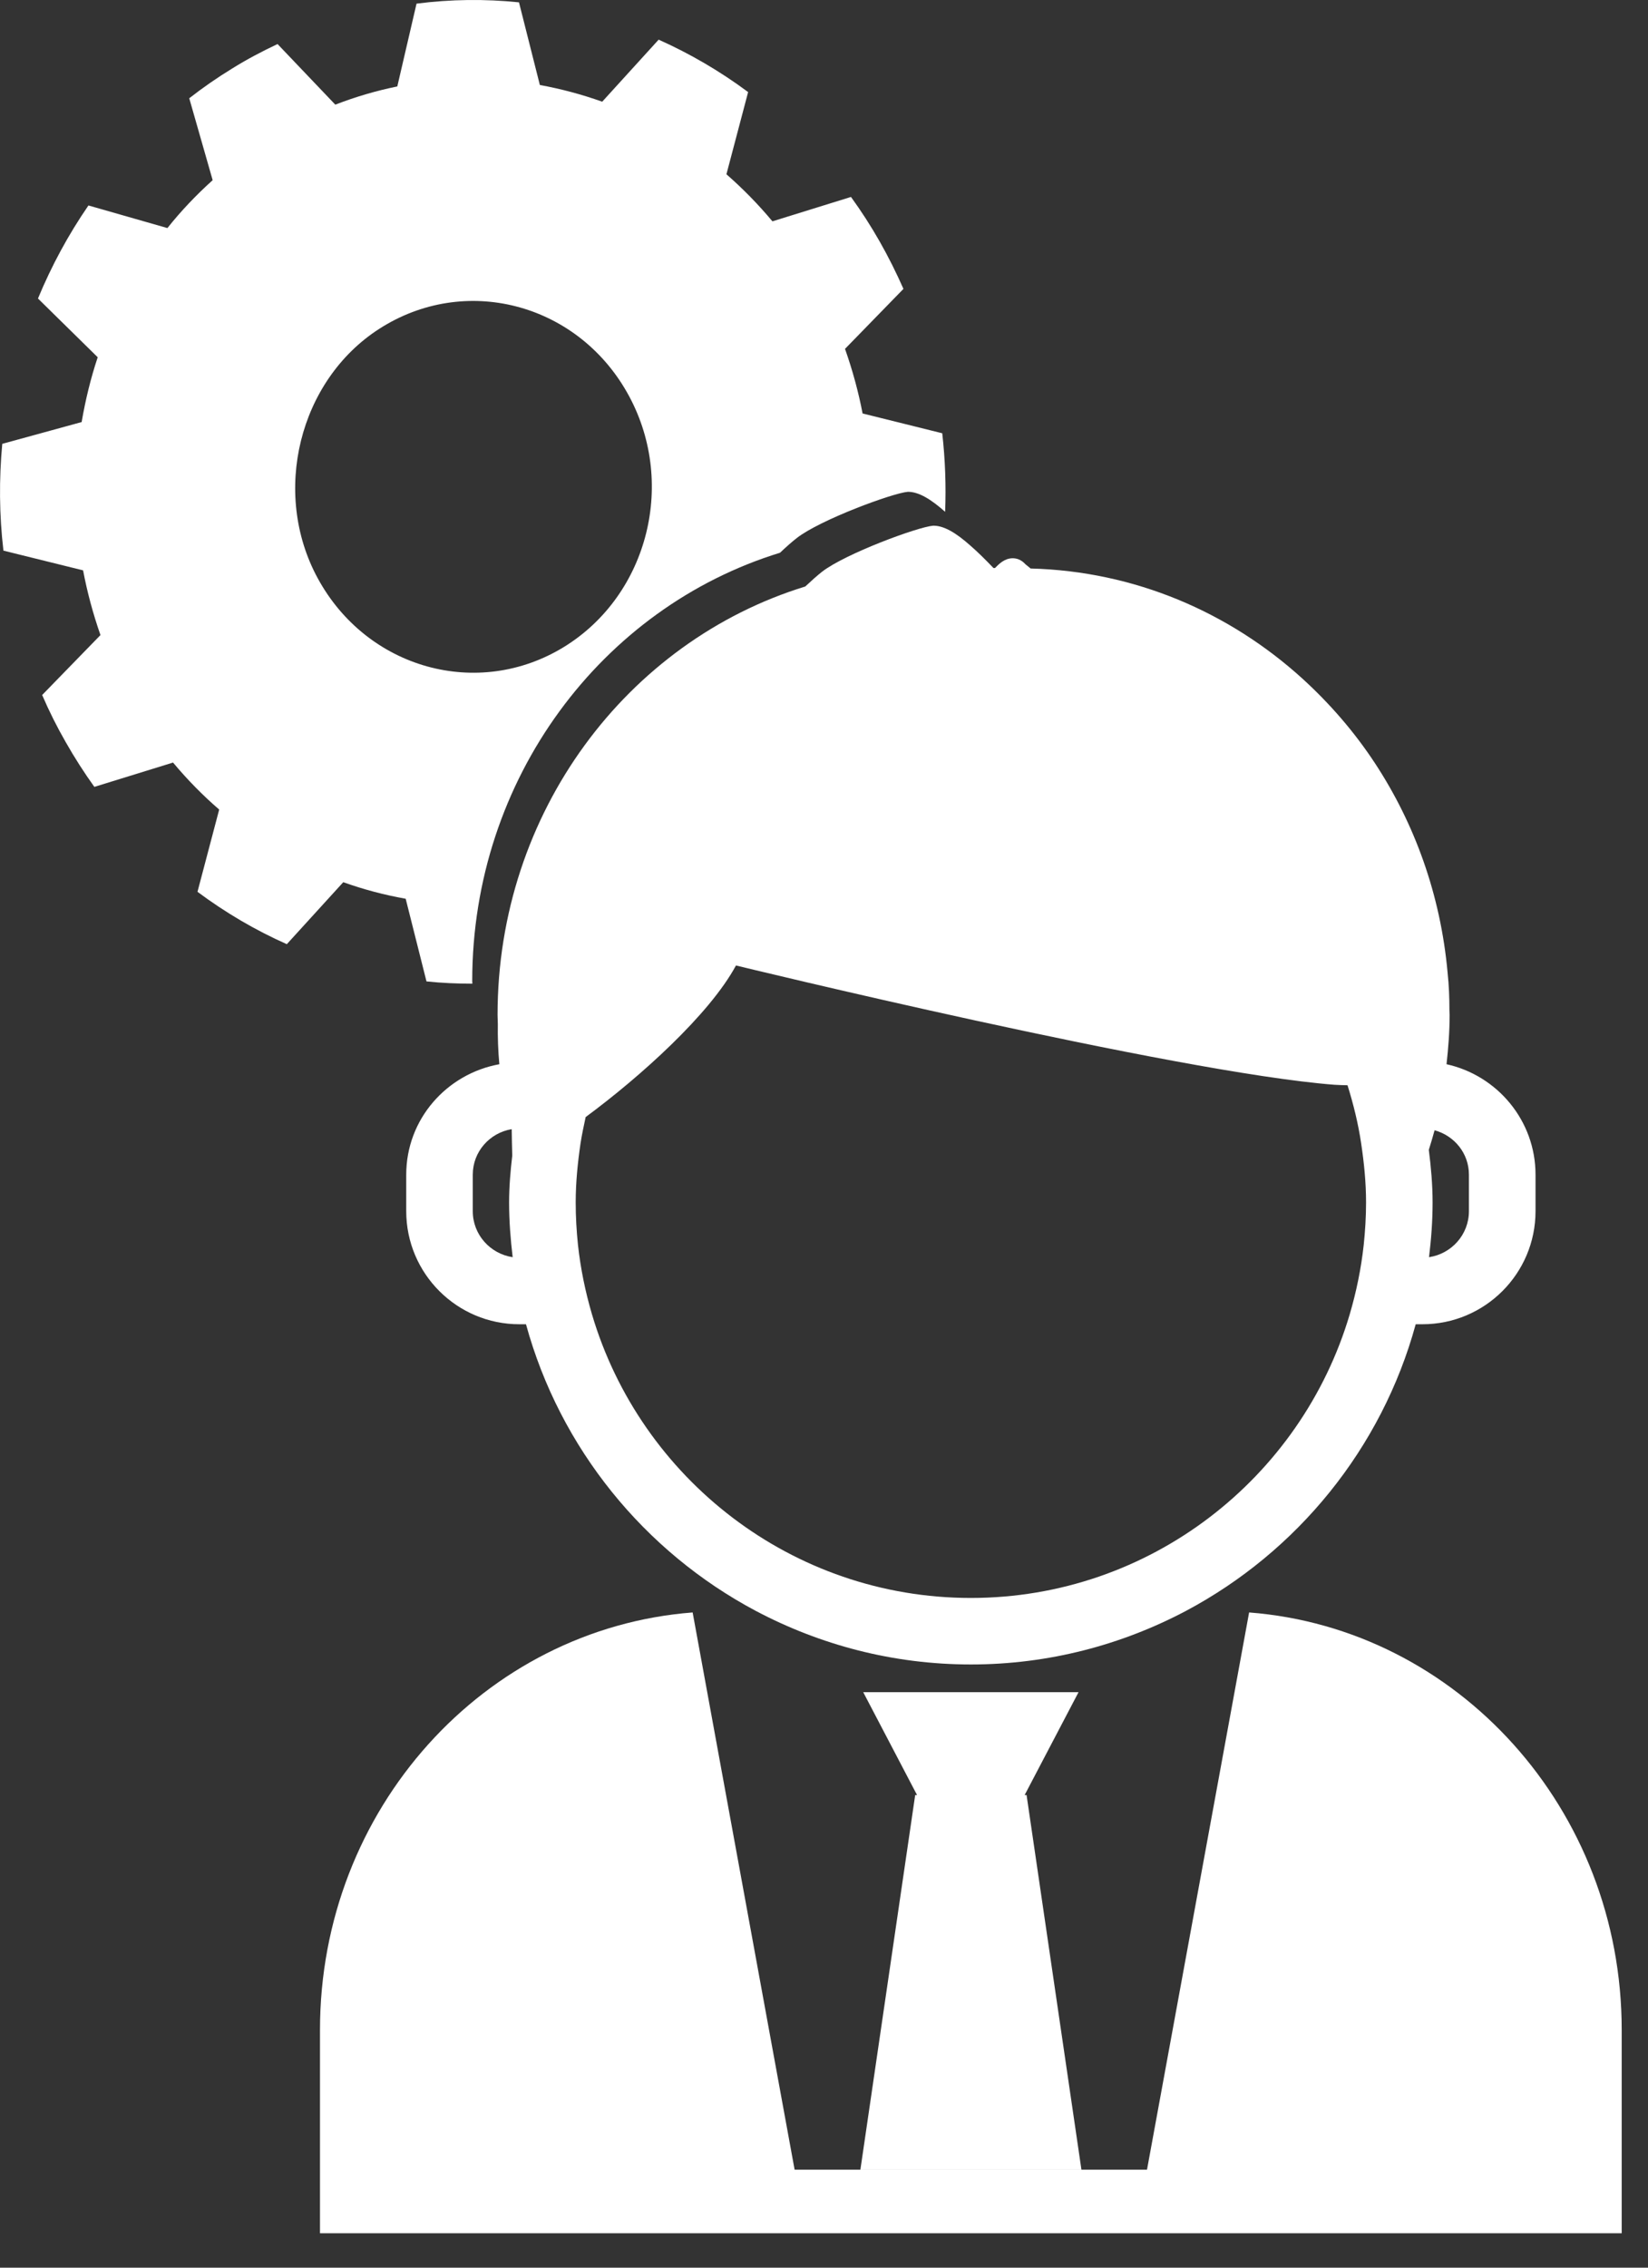 <svg width="24" height="33" viewBox="0 0 24 33" fill="none" xmlns="http://www.w3.org/2000/svg">
<rect x="0" y="0" width="24" height="33" fill="#333333" stroke="none"/>
<path d="M16.704 31.574H11.572L10.087 23.465C7.054 23.699 4.66 26.326 4.66 29.54V32.499H23.617V29.54C23.617 26.326 21.223 23.699 18.191 23.465L16.704 31.574Z" fill="white"/>
<path d="M12.53 31.574H15.749L14.95 26.122H14.922L15.707 24.625H12.571L13.355 26.122H13.328L12.53 31.574Z" fill="white"/>
<path d="M8.216 9.413C6.964 10.183 5.344 9.736 4.626 8.413C3.951 7.17 4.354 5.537 5.522 4.786C6.766 3.985 8.39 4.407 9.13 5.708C9.862 6.992 9.451 8.651 8.216 9.413ZM11.359 8.044C11.447 7.961 11.531 7.886 11.606 7.828C11.942 7.566 12.996 7.176 13.221 7.157H13.223C13.381 7.157 13.557 7.265 13.764 7.448C13.779 7.068 13.765 6.686 13.722 6.305L12.562 6.017C12.501 5.7 12.415 5.386 12.306 5.077L13.157 4.204C13.053 3.969 12.938 3.738 12.81 3.513C12.682 3.288 12.543 3.073 12.393 2.866L11.249 3.221C11.041 2.972 10.817 2.744 10.579 2.536L10.895 1.34C10.486 1.036 10.048 0.781 9.592 0.577L8.77 1.48C8.473 1.374 8.169 1.293 7.862 1.237L7.558 0.034C7.064 -0.017 6.563 -0.011 6.066 0.053L5.786 1.258C5.481 1.32 5.18 1.408 4.883 1.523L4.042 0.641C3.819 0.746 3.594 0.864 3.378 0.999C3.161 1.132 2.953 1.276 2.756 1.43L3.097 2.622C2.857 2.838 2.635 3.071 2.438 3.319L1.288 2.99C0.995 3.415 0.75 3.869 0.553 4.344L1.423 5.199C1.32 5.507 1.244 5.823 1.189 6.142L0.033 6.459C-0.015 6.973 -0.011 7.494 0.05 8.013L1.21 8.3C1.27 8.618 1.355 8.931 1.463 9.242L0.614 10.114C0.715 10.349 0.83 10.579 0.959 10.803C1.088 11.03 1.227 11.246 1.374 11.451L2.52 11.097C2.728 11.346 2.953 11.575 3.192 11.781L2.876 12.978C3.285 13.282 3.719 13.537 4.177 13.74L4.999 12.838C5.298 12.945 5.599 13.024 5.908 13.079L6.211 14.282C6.433 14.305 6.655 14.315 6.879 14.315L6.877 14.277C6.877 11.327 8.769 8.839 11.359 8.044Z" fill="white"/>
<path d="M6.885 17.094C6.885 16.759 7.132 16.485 7.452 16.432C7.453 16.561 7.457 16.688 7.46 16.818C7.434 17.041 7.414 17.267 7.414 17.499C7.414 17.769 7.435 18.033 7.466 18.295C7.138 18.246 6.885 17.966 6.885 17.626V17.094ZM8.454 16.641C8.474 16.51 8.502 16.382 8.529 16.256C9.319 15.673 10.332 14.765 10.718 14.05C10.718 14.05 17.107 15.606 19.434 15.786C19.5 15.79 19.563 15.792 19.624 15.793C19.71 16.068 19.78 16.351 19.823 16.641C19.865 16.922 19.894 17.207 19.894 17.499C19.894 17.707 19.881 17.915 19.86 18.116C19.822 18.464 19.752 18.801 19.656 19.127C18.951 21.51 16.745 23.254 14.139 23.254C11.531 23.254 9.326 21.51 8.621 19.127C8.525 18.801 8.455 18.464 8.417 18.116C8.396 17.915 8.384 17.707 8.384 17.499C8.384 17.207 8.413 16.922 8.454 16.641ZM20.892 16.448C21.179 16.527 21.392 16.782 21.392 17.094V17.626C21.392 17.966 21.139 18.246 20.811 18.295C20.843 18.033 20.863 17.769 20.863 17.499C20.863 17.24 20.84 16.984 20.808 16.733C20.837 16.638 20.867 16.543 20.892 16.448ZM5.916 17.094V17.626C5.916 18.534 6.655 19.271 7.562 19.271H7.66C8.155 21.077 9.385 22.581 11.006 23.442C11.942 23.937 13.006 24.222 14.139 24.222C15.271 24.222 16.336 23.937 17.272 23.442C18.892 22.581 20.123 21.077 20.617 19.271H20.715C21.624 19.271 22.362 18.534 22.362 17.626V17.094C22.362 16.307 21.805 15.65 21.066 15.487C21.092 15.252 21.111 15.012 21.111 14.768L21.108 14.699C21.108 14.526 21.102 14.344 21.081 14.15V14.149C20.979 13.026 20.604 11.988 20.022 11.104C19.722 10.648 19.365 10.238 18.969 9.877C17.903 8.909 16.525 8.312 15.009 8.273L14.933 8.211C14.867 8.137 14.795 8.124 14.748 8.124C14.633 8.124 14.554 8.201 14.49 8.266H14.468C14.347 8.14 14.237 8.031 14.133 7.941C13.925 7.756 13.75 7.65 13.593 7.65H13.591C13.366 7.667 12.311 8.058 11.973 8.319C11.899 8.377 11.815 8.453 11.727 8.535C9.137 9.331 7.246 11.818 7.246 14.768L7.247 14.807L7.25 14.902C7.247 15.101 7.254 15.295 7.272 15.487C6.504 15.627 5.916 16.287 5.916 17.094Z" fill="white"/>
</svg>
